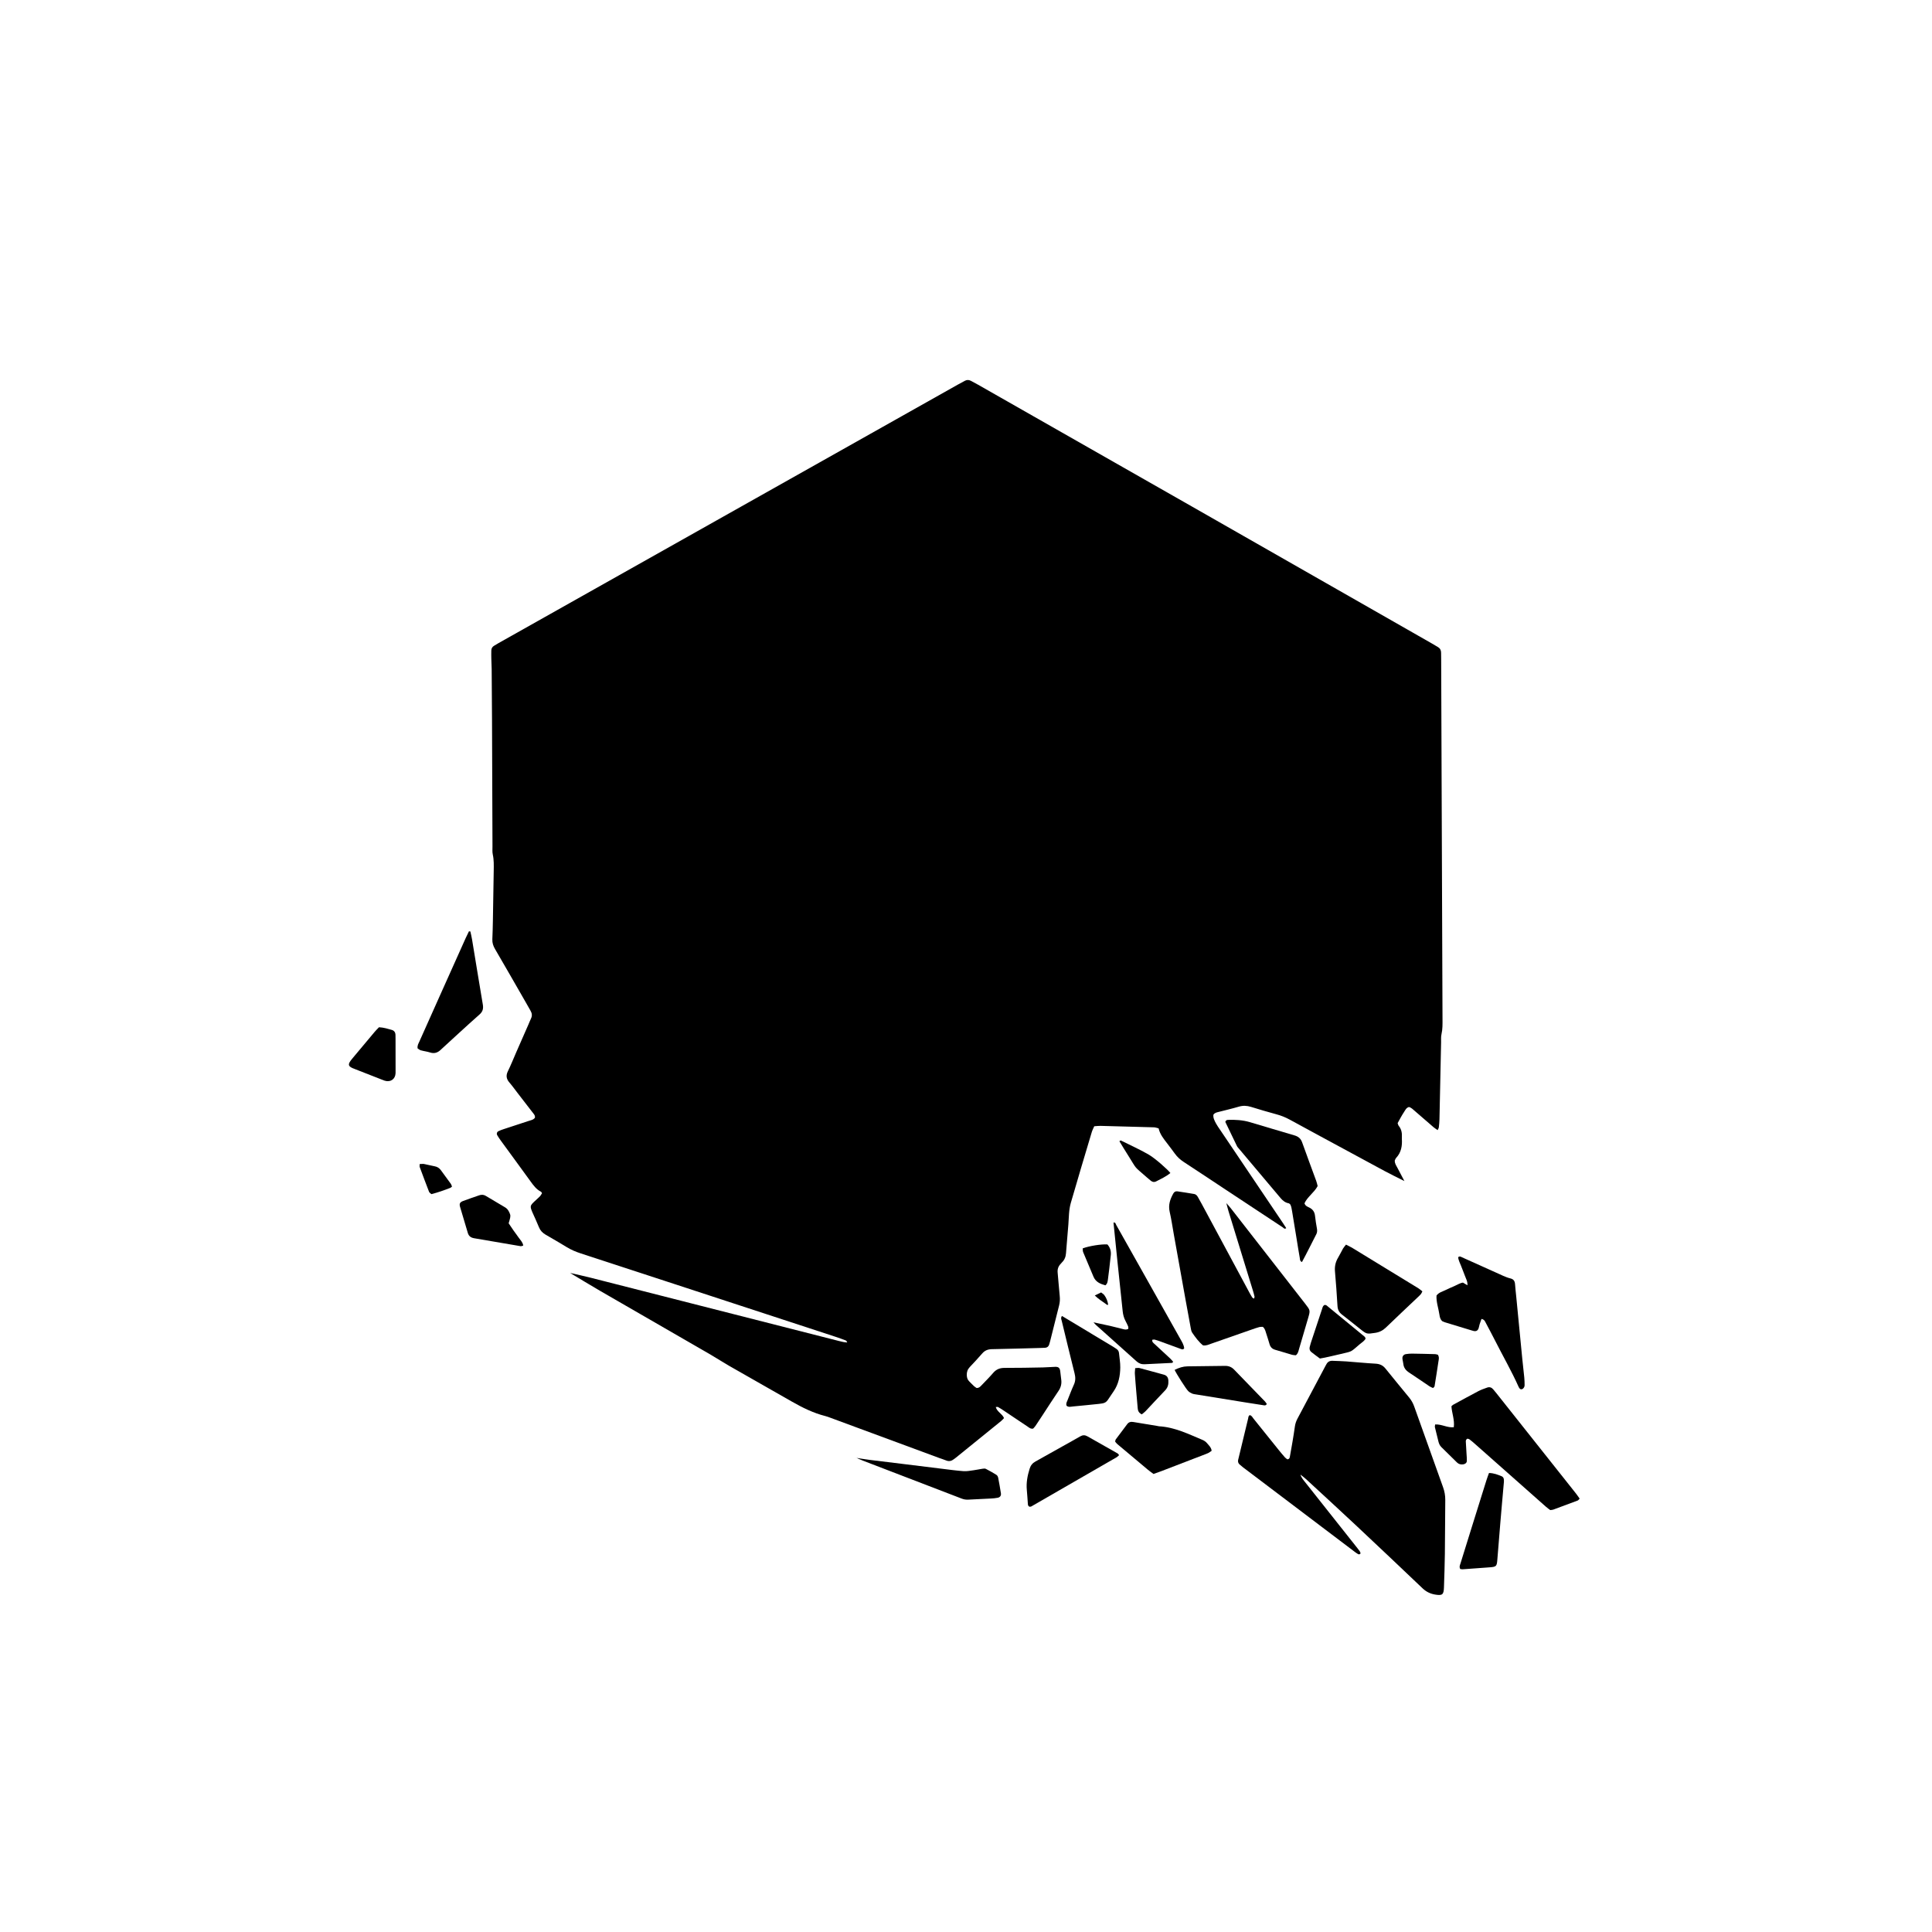 <?xml version="1.0" encoding="utf-8"?>
<!-- Generator: Adobe Illustrator 28.2.0, SVG Export Plug-In . SVG Version: 6.00 Build 0)  -->
<svg version="1.1" id="Layer_1" xmlns="http://www.w3.org/2000/svg" xmlns:xlink="http://www.w3.org/1999/xlink" x="0px" y="0px"
	 viewBox="0 0 1000 1000" style="enable-background:new 0 0 1000 1000;" xml:space="preserve">
<style type="text/css">
	.st0{fill:#000000;}
</style>
<g>
	<path class="st0" d="M726.96,611.34c-3.37-1.7-6.78-3.34-10.1-5.12c-11.14-5.98-22.24-12.02-33.36-18.04
		c-5.3-2.87-10.6-5.74-15.88-8.63c-2.19-1.2-4.46-2.12-6.88-2.77c-4.45-1.19-8.86-2.52-13.26-3.87c-2.1-0.64-4.11-0.74-6.25-0.11
		c-3.51,1.04-7.08,1.86-10.62,2.77c-0.91,0.23-1.85,0.41-2.54,1.36c-0.25,1.67,0.57,3.13,1.33,4.57c0.61,1.14,1.39,2.2,2.11,3.27
		c10.76,15.97,21.53,31.94,32.29,47.91c0.66,0.97,1.28,1.96,1.95,2.99c-0.91,0.73-1.36-0.12-1.83-0.42
		c-9.87-6.49-19.72-13.02-29.58-19.53c-7.19-4.76-14.37-9.54-21.59-14.26c-1.81-1.18-3.37-2.56-4.63-4.32
		c-1.31-1.82-2.68-3.6-4.04-5.39c-1.8-2.34-3.68-4.63-4.39-7.72c-0.85-0.19-1.62-0.51-2.41-0.53c-9.21-0.28-18.42-0.52-27.63-0.75
		c-1.04-0.03-2.08,0.12-3.27,0.2c-0.46,1.07-0.97,2-1.27,2.99c-3.65,12.22-7.33,24.44-10.86,36.69c-1.05,3.64-0.99,7.47-1.27,11.24
		c-0.37,4.94-0.86,9.88-1.22,14.82c-0.14,1.86-0.76,3.43-2.1,4.73c-0.25,0.25-0.45,0.55-0.7,0.8c-1.22,1.27-1.69,2.77-1.52,4.54
		c0.38,4,0.67,8,1.07,11.99c0.17,1.67,0.11,3.27-0.31,4.91c-1.59,6.18-3.11,12.37-4.66,18.56c-0.14,0.57-0.32,1.14-0.49,1.7
		c-0.31,1-1,1.59-2.05,1.68c-0.82,0.07-1.65,0.08-2.48,0.1c-8.39,0.22-16.77,0.48-25.16,0.63c-2.04,0.04-3.61,0.65-4.96,2.21
		c-2.09,2.41-4.27,4.74-6.46,7.06c-1.13,1.2-1.6,2.55-1.54,4.18c0.05,1.24,0.35,2.32,1.25,3.2c0.84,0.83,1.64,1.7,2.51,2.5
		c0.42,0.39,0.94,0.68,1.33,0.95c1.38,0.02,2.05-0.88,2.77-1.63c1.97-2.04,3.97-4.06,5.82-6.21c1.59-1.85,3.45-2.58,5.89-2.57
		c6.62,0.03,13.23-0.12,19.85-0.24c2.12-0.04,4.25-0.25,6.37-0.31c1.69-0.04,2.36,0.57,2.58,2.23c0.19,1.4,0.3,2.82,0.5,4.22
		c0.33,2.2-0.11,4.15-1.4,6.03c-2.86,4.2-5.58,8.49-8.37,12.74c-1.16,1.78-2.32,3.56-3.52,5.32c-0.39,0.57-0.89,1.05-1.22,1.43
		c-1.32,0.25-2.02-0.47-2.79-0.98c-4.23-2.82-8.44-5.66-12.66-8.49c-0.88-0.59-1.78-1.16-2.71-1.68c-0.25-0.14-0.64-0.02-1.2-0.02
		c0.69,2.54,3.32,3.44,4.28,5.73c-0.48,0.49-0.91,1.04-1.44,1.47c-7.8,6.33-15.6,12.65-23.41,18.97c-0.37,0.3-0.76,0.56-1.13,0.85
		c-1.21,0.94-2.5,1.25-3.98,0.64c-1.09-0.45-2.23-0.79-3.34-1.19c-18.84-6.96-37.67-13.93-56.51-20.89
		c-0.89-0.33-1.77-0.67-2.69-0.9c-6.24-1.58-11.94-4.41-17.49-7.59c-10.76-6.17-21.57-12.26-32.33-18.43
		c-3.28-1.88-6.44-3.96-9.71-5.86c-19.03-11-38.08-21.95-57.1-32.96c-5.21-3.02-10.35-6.18-15.52-9.27l-0.02,0.02
		c3.57,0.82,7.15,1.58,10.7,2.48c24.84,6.31,49.68,12.66,74.52,18.99c17.97,4.58,35.94,9.15,53.91,13.74
		c1.35,0.34,2.7,0.71,4.4,0.79c-0.32-0.51-0.42-0.9-0.64-0.99c-1.76-0.67-3.53-1.33-5.33-1.92c-29.53-9.68-59.06-19.34-88.59-29.01
		c-14.48-4.74-28.96-9.5-43.46-14.21c-2.49-0.81-4.85-1.82-7.09-3.17c-3.64-2.2-7.3-4.37-10.99-6.48c-1.61-0.92-2.76-2.11-3.47-3.85
		c-1.06-2.63-2.27-5.2-3.42-7.79c-0.05-0.11-0.09-0.22-0.14-0.33c-1.11-2.73-1.03-3.1,1.2-5.23c0.94-0.9,1.95-1.73,2.85-2.66
		c0.46-0.48,0.76-1.12,1.09-1.62c-0.24-0.36-0.32-0.65-0.51-0.74c-2.41-1.22-3.93-3.3-5.46-5.42c-5.12-7.09-10.31-14.13-15.46-21.2
		c-0.62-0.86-1.22-1.74-1.75-2.66c-0.45-0.79-0.16-1.71,0.66-2.1c0.85-0.41,1.74-0.74,2.63-1.03c4.26-1.41,8.54-2.77,12.8-4.2
		c1.2-0.41,2.57-0.56,3.41-1.7c0.22-1.25-0.63-2-1.25-2.82c-2.58-3.38-5.2-6.74-7.8-10.1c-1.37-1.78-2.67-3.62-4.14-5.31
		c-1.57-1.82-1.91-3.59-0.81-5.83c1.61-3.28,2.96-6.7,4.43-10.06c2.09-4.76,4.18-9.52,6.27-14.28c0.43-0.97,0.79-1.98,1.26-2.93
		c0.69-1.41,0.57-2.72-0.21-4.04c-0.84-1.42-1.63-2.88-2.45-4.32c-5.3-9.22-10.58-18.46-15.94-27.64c-0.93-1.6-1.47-3.17-1.39-5.01
		c0.14-3.19,0.22-6.38,0.28-9.57c0.16-8.63,0.31-17.25,0.43-25.88c0.04-2.83,0.14-5.65-0.48-8.47c-0.3-1.36-0.15-2.82-0.16-4.24
		c-0.08-21.87-0.15-43.73-0.24-65.6c-0.04-8.75-0.11-17.49-0.18-26.24c-0.02-1.77-0.14-3.54-0.18-5.31c-0.03-1.42-0.04-2.84,0-4.25
		c0.03-1,0.48-1.82,1.35-2.36c0.8-0.5,1.61-0.99,2.43-1.45c55.41-31.18,110.82-62.36,166.23-93.55
		c23.79-13.39,47.58-26.79,71.37-40.17c1.24-0.7,2.49-1.36,3.74-2.03c1.01-0.54,2.05-0.53,3.06,0c1.26,0.65,2.51,1.32,3.74,2.02
		c36.97,21.05,73.95,42.09,110.91,63.17c41.37,23.59,82.73,47.21,124.09,70.83c1.03,0.59,2.04,1.2,3.05,1.8
		c1.12,0.66,1.63,1.65,1.63,2.94c0,1.18,0.04,2.36,0.04,3.55c0.09,25.41,0.18,50.82,0.28,76.24c0.14,36.52,0.28,73.04,0.41,109.56
		c0.01,2.71,0.1,5.42-0.53,8.11c-0.32,1.35-0.17,2.82-0.2,4.24c-0.28,13.23-0.55,26.47-0.84,39.7c-0.03,1.41-0.17,2.83-0.33,4.24
		c-0.05,0.42-0.33,0.81-0.61,1.45c-0.83-0.58-1.52-0.98-2.12-1.5c-3.23-2.77-6.43-5.58-9.65-8.36c-0.97-0.84-1.87-1.79-3.09-2.1
		c-1.42,0.41-1.87,1.58-2.51,2.54c-0.59,0.88-1.13,1.8-1.66,2.73c-0.58,1.02-1.13,2.06-1.69,3.08c0.21,0.55,0.29,1.06,0.57,1.4
		c1.35,1.66,1.76,3.57,1.63,5.65c-0.02,0.35-0.03,0.71-0.01,1.06c0.25,3.66-0.32,7.06-2.94,9.87c-0.38,0.41-0.55,1.03-0.73,1.38
		c-0.04,1.6,0.8,2.65,1.39,3.79c1.19,2.31,2.41,4.6,3.63,6.9L726.96,611.34z"/>
	<path class="st0" d="M673.07,763.11c0.47,1.78,1.7,3.09,2.79,4.48c8.57,10.84,17.17,21.67,25.75,32.5c0.73,0.93,1.48,1.84,2.17,2.8
		c0.25,0.35,0.34,0.82,0.46,1.12c-0.48,0.68-0.94,0.59-1.37,0.34c-0.51-0.29-1-0.63-1.47-0.98c-17.15-12.97-34.29-25.94-51.44-38.92
		c-2.17-1.64-4.35-3.26-6.51-4.91c-0.66-0.5-1.29-1.03-1.9-1.59c-0.65-0.61-0.87-1.39-0.7-2.26c0.07-0.35,0.17-0.69,0.25-1.03
		c1.63-6.77,3.24-13.55,4.9-20.31c0.16-0.64,0.08-1.45,0.85-1.87c1.05,0.16,1.42,1.13,1.99,1.83c4.38,5.42,8.73,10.87,13.1,16.3
		c1.04,1.29,2.1,2.55,3.2,3.79c0.37,0.42,0.89,0.71,1.23,0.96c0.96-0.12,1.15-0.73,1.25-1.29c0.48-2.55,0.93-5.11,1.35-7.67
		c0.45-2.68,0.88-5.36,1.26-8.05c0.2-1.43,0.64-2.74,1.31-4.01c4.83-9.07,9.64-18.15,14.46-27.23c0.17-0.31,0.36-0.61,0.52-0.93
		c0.66-1.3,1.72-1.89,3.17-1.83c2.36,0.1,4.72,0.14,7.08,0.31c5.06,0.37,10.12,0.89,15.18,1.17c2.17,0.12,3.8,0.82,5.17,2.53
		c4.06,5.07,8.22,10.06,12.33,15.09c1.13,1.38,1.97,2.93,2.57,4.62c4.95,13.91,9.91,27.82,14.91,41.71c0.77,2.14,1.16,4.3,1.14,6.58
		c-0.1,9.33-0.09,18.67-0.21,28c-0.07,5.79-0.28,11.57-0.47,17.36c-0.12,3.72-0.89,4.24-4.61,3.62c-2.53-0.43-4.62-1.47-6.51-3.27
		c-11.46-10.92-22.96-21.8-34.51-32.63c-8.53-8-17.15-15.9-25.75-23.83c-0.95-0.88-2.01-1.64-3.02-2.46L673.07,763.11z"/>
	<path class="st0" d="M634.74,622.71c0.77,0.89,1.59,1.75,2.31,2.67c12.86,16.48,25.7,32.97,38.54,49.46
		c2.63,3.38,2.65,3.4,1.49,7.4c-1.54,5.33-3.12,10.65-4.69,15.97c-0.33,1.11-0.47,2.33-1.64,3.27c-0.55-0.06-1.26-0.04-1.92-0.22
		c-2.95-0.85-5.87-1.79-8.82-2.62c-1.52-0.43-2.43-1.36-2.87-2.83c-0.58-1.92-1.15-3.85-1.79-5.75c-0.37-1.1-0.55-2.32-1.72-3.29
		c-0.51,0.03-1.22-0.03-1.87,0.14c-1.25,0.33-2.48,0.77-3.71,1.2c-7.02,2.45-14.04,4.93-21.07,7.36c-1.32,0.46-2.61,1.14-4.29,0.9
		c-2.2-1.77-3.94-4.15-5.6-6.57c-0.5-0.74-0.64-1.76-0.81-2.68c-0.88-4.64-1.73-9.28-2.56-13.93c-2.05-11.38-4.09-22.77-6.13-34.15
		c-0.71-3.95-1.27-7.93-2.17-11.84c-0.81-3.52,0.24-6.51,1.89-9.46c0.44-0.79,1.17-1.24,2.06-1.11c2.92,0.42,5.83,0.89,8.73,1.38
		c0.87,0.15,1.46,0.77,1.88,1.5c0.71,1.22,1.4,2.46,2.07,3.71c8.16,15.18,16.32,30.37,24.49,45.55c0.5,0.93,1.02,1.86,1.59,2.76
		c0.16,0.26,0.53,0.38,0.94,0.65c0.12-0.44,0.33-0.77,0.27-1.04c-0.22-1.04-0.5-2.06-0.82-3.08c-4.19-13.65-8.4-27.3-12.59-40.96
		c-0.45-1.46-0.8-2.96-1.19-4.44L634.74,622.71z"/>
	<path class="st0" d="M742.82,737.29c3.42-0.19,6.3,1.8,9.66,1.44c0.5-3.83-1.01-7.3-1.22-10.86c0.34-0.3,0.57-0.59,0.86-0.75
		c4.35-2.37,8.69-4.77,13.09-7.07c1.45-0.76,3.03-1.3,4.58-1.85c1.25-0.44,2.32-0.04,3.15,0.99c0.52,0.64,1.07,1.26,1.58,1.91
		c13.73,17.3,27.45,34.6,41.17,51.9c0.65,0.82,1.23,1.7,1.94,2.69c-0.41,0.4-0.68,0.84-1.05,0.99c-4.19,1.59-8.4,3.15-12.61,4.69
		c-0.43,0.16-0.92,0.15-1.57,0.24c-0.67-0.51-1.45-1.03-2.14-1.65c-12.3-10.87-24.58-21.76-36.87-32.64
		c-0.88-0.78-1.78-1.55-2.72-2.26c-0.34-0.26-0.82-0.33-1.1-0.43c-0.84,0.42-0.89,1.04-0.86,1.61c0.09,2.12,0.25,4.24,0.37,6.36
		c0.07,1.18,0.19,2.36,0.16,3.53c-0.03,1.01-0.79,1.65-1.85,1.81c-1.25,0.19-2.35-0.07-3.26-0.97c-2.7-2.65-5.38-5.3-8.08-7.95
		c-0.78-0.77-1.22-1.73-1.49-2.77c-0.63-2.51-1.27-5.03-1.86-7.55C742.62,738.36,742.75,737.99,742.82,737.29z"/>
	<path class="st0" d="M682.01,613.91c-1.83,3.42-5.27,5.53-6.81,8.9c0.4,1.33,1.46,1.73,2.39,2.17c1.89,0.9,2.86,2.29,3.07,4.39
		c0.22,2.23,0.63,4.44,1,6.65c0.16,0.97,0.12,1.89-0.32,2.76c-2.48,4.81-4.84,9.67-7.44,14.44c-1.16-0.46-1.01-1.42-1.14-2.15
		c-0.59-3.25-1.09-6.52-1.62-9.78c-0.78-4.77-1.54-9.55-2.35-14.32c-0.22-1.27-0.39-2.56-0.94-3.56c-0.35-0.28-0.52-0.52-0.72-0.56
		c-1.84-0.33-3.16-1.36-4.34-2.77c-7.12-8.51-14.3-16.97-21.45-25.45c-0.38-0.45-0.83-0.88-1.08-1.4c-2.02-4.13-4-8.27-5.98-12.41
		c-0.04-0.09,0.01-0.23,0.02-0.35c0.25-0.66,0.81-0.81,1.41-0.83c3.79-0.12,7.56,0.1,11.22,1.18c7.7,2.27,15.37,4.61,23.07,6.85
		c1.97,0.57,3.27,1.6,3.98,3.6c2.37,6.67,4.87,13.3,7.29,19.95C681.6,612.09,681.77,613.02,682.01,613.91z"/>
	<path class="st0" d="M766.82,682.67c-0.35,0.99-0.69,1.85-0.96,2.73c-0.21,0.67-0.29,1.39-0.52,2.06
		c-0.41,1.23-1.22,1.71-2.44,1.49c-0.35-0.06-0.69-0.17-1.03-0.28c-4.63-1.41-9.27-2.81-13.9-4.23c-0.56-0.17-1.08-0.45-1.47-0.61
		c-1.06-0.99-1.28-2.2-1.45-3.34c-0.49-3.36-1.73-6.62-1.51-9.93c1.21-1.6,2.9-1.97,4.36-2.68c1.59-0.78,3.21-1.5,4.84-2.19
		c1.51-0.64,2.9-1.59,4.48-1.82c0.77,0.47,1.42,0.86,2.32,1.4c0.14-2.07-0.81-3.49-1.34-5.01c-0.58-1.67-1.31-3.29-1.92-4.96
		c-0.55-1.53-1.44-2.96-1.52-4.59c0.82-0.7,1.45-0.16,2.05,0.1c4.64,2.07,9.27,4.16,13.9,6.25c2.48,1.12,4.94,2.27,7.43,3.35
		c1.19,0.51,2.41,1,3.66,1.3c1.68,0.4,2.28,1.42,2.39,3.03c0.14,2.12,0.4,4.23,0.61,6.35c1.04,10.7,2.07,21.4,3.12,32.1
		c0.32,3.29,0.73,6.57,1.05,9.87c0.13,1.29,0.15,2.59,0.16,3.89c0.01,0.73-0.31,1.36-0.89,1.86c-0.44,0.38-1.27,0.39-1.6-0.04
		c-0.21-0.28-0.44-0.56-0.58-0.88c-3.66-8.21-8.16-15.99-12.21-24c-1.55-3.06-3.16-6.08-4.77-9.11
		C768.67,683.99,768.38,683.01,766.82,682.67z"/>
	<path class="st0" d="M696.69,644.21c1.33,0.69,2.4,1.17,3.39,1.78c11.39,6.94,22.77,13.9,34.14,20.87
		c0.68,0.42,1.27,0.98,1.99,1.55c-0.28,0.54-0.42,0.99-0.7,1.34c-0.45,0.55-0.97,1.04-1.48,1.52c-5.57,5.28-11.17,10.53-16.69,15.86
		c-1.6,1.54-3.38,2.44-5.58,2.76c-4.36,0.64-4.35,0.7-7.69-1.96c-3.14-2.5-6.26-5.03-9.44-7.48c-1.52-1.16-2.24-2.54-2.35-4.49
		c-0.34-6.01-0.81-12.01-1.31-18c-0.21-2.57,0.34-4.89,1.67-7.09c0.92-1.51,1.66-3.13,2.53-4.67
		C695.52,645.61,696.01,645.1,696.69,644.21z"/>
	<path class="st0" d="M565.94,684.41c2.88,0.62,5.77,1.21,8.65,1.87c2.19,0.5,4.35,1.11,6.53,1.62c0.9,0.21,1.83,0.55,2.9-0.12
		c-0.02-0.36,0.06-0.84-0.1-1.23c-0.4-0.98-0.89-1.93-1.38-2.87c-0.84-1.59-1.27-3.28-1.45-5.07c-0.88-8.57-1.82-17.14-2.71-25.72
		c-0.7-6.68-1.36-13.37-2.04-20.09c1.09-0.22,1.13,0.74,1.41,1.23c4.37,7.7,8.7,15.44,13.04,23.16
		c6.71,11.95,13.43,23.89,20.14,35.84c0.86,1.53,1.83,3.03,2,4.83c-0.53,0.9-1.28,0.52-1.89,0.3c-3.45-1.23-6.87-2.53-10.31-3.78
		c-1-0.36-2-0.72-3.03-0.98c-0.4-0.1-0.87,0.04-1.27,0.06c-0.22,1.22,0.6,1.66,1.17,2.2c2.67,2.51,5.38,4.97,8.06,7.47
		c0.58,0.54,1.07,1.17,1.6,1.76c-0.33,0.28-0.49,0.54-0.66,0.55c-4.72,0.24-9.43,0.44-14.15,0.69c-1.63,0.09-2.97-0.42-4.19-1.52
		c-7.02-6.32-14.08-12.61-21.12-18.92c-0.43-0.39-0.78-0.88-1.17-1.32L565.94,684.41z"/>
	<path class="st0" d="M243.46,482.12c0.29,1.35,0.63,2.7,0.86,4.06c1.87,11.28,3.69,22.56,5.6,33.83c0.35,2.07-0.08,3.64-1.67,5.04
		c-3.63,3.19-7.19,6.47-10.77,9.72c-2.79,2.54-5.56,5.1-8.34,7.66c-0.35,0.32-0.7,0.64-1.04,0.96c-1.57,1.5-3.32,2.08-5.5,1.37
		c-1.56-0.5-3.23-0.68-4.82-1.13c-0.62-0.18-1.15-0.69-1.62-0.98c-0.25-1.48,0.44-2.49,0.91-3.55c3.84-8.62,7.7-17.23,11.55-25.84
		c4.15-9.26,8.29-18.51,12.45-27.76c0.52-1.16,1.1-2.3,1.66-3.45C242.98,482.08,243.22,482.1,243.46,482.12z"/>
	<path class="st0" d="M549.68,681.14c9.07,5.46,17.96,10.81,26.85,16.16c0.5,0.3,1,0.63,1.47,0.98c0.7,0.51,1.11,1.2,1.19,2.08
		c0.23,2.47,0.69,4.93,0.66,7.4c-0.05,4.41-0.87,8.67-3.45,12.41c-1.01,1.46-2,2.92-2.97,4.4c-0.69,1.07-1.66,1.65-2.88,1.84
		c-0.58,0.09-1.17,0.18-1.75,0.24c-4.46,0.45-8.92,0.93-13.38,1.33c-1.13,0.1-2.34,0.51-3.35-0.36c-0.44-1.05,0.08-1.89,0.43-2.75
		c1.1-2.74,2.13-5.51,3.35-8.19c0.89-1.95,0.86-3.78,0.35-5.82c-2.28-9.04-4.44-18.11-6.64-27.16
		C549.37,682.93,548.91,682.15,549.68,681.14z"/>
	<path class="st0" d="M579.23,753.19c-0.48,0.43-0.78,0.8-1.17,1.03c-14.73,8.51-29.48,17.01-44.23,25.5
		c-0.28,0.16-0.68,0.12-0.94,0.16c-0.76-0.29-0.83-0.91-0.87-1.49c-0.19-2.36-0.29-4.72-0.53-7.07c-0.38-3.84,0.32-7.51,1.46-11.15
		c0.53-1.7,1.47-2.86,3.02-3.71c4.76-2.62,9.49-5.31,14.23-7.97c2.99-1.68,5.99-3.32,8.96-5.04c1.26-0.73,2.42-0.73,3.67-0.02
		c5.24,2.98,10.49,5.93,15.73,8.91C578.75,752.43,578.85,752.69,579.23,753.19z"/>
	<path class="st0" d="M597.05,762.92c-1.12-0.84-2.09-1.5-2.98-2.25c-5.26-4.39-10.51-8.8-15.75-13.22
		c-0.43-0.37-0.77-0.85-1.12-1.26c0.12-0.47,0.11-0.88,0.3-1.13c1.96-2.66,3.96-5.3,5.95-7.94c0.8-1.06,1.85-1.32,3.14-1.1
		c4.19,0.72,8.39,1.39,12.59,2.08c0.23,0.04,0.46,0.12,0.7,0.14c8.1,0.45,15.24,4,22.52,7.05c0.84,0.35,1.7,0.92,2.27,1.61
		c0.94,1.16,2.22,2.15,2.48,4.02c-0.64,0.42-1.26,0.96-1.97,1.26c-2.29,0.95-4.62,1.8-6.94,2.69c-5.73,2.21-11.46,4.42-17.2,6.62
		C599.83,761.95,598.6,762.36,597.05,762.92z"/>
	<path class="st0" d="M770.7,762.42c2.61,0.05,4.56,0.89,6.52,1.67c0.69,0.28,1.1,0.89,1.17,1.65c0.04,0.47,0.06,0.95,0.02,1.41
		c-0.32,3.77-0.67,7.53-1,11.29c-0.3,3.41-0.6,6.82-0.88,10.24c-0.51,6.24-1.02,12.48-1.52,18.72c-0.26,3.26-0.56,3.58-3.8,3.83
		c-4.71,0.37-9.42,0.71-14.14,1.03c-0.44,0.03-0.9-0.1-1.25-0.15c-0.63-1.11-0.15-1.99,0.12-2.86c1.96-6.32,3.92-12.63,5.89-18.95
		c2.5-8.01,5-16.01,7.51-24.01C769.72,765.08,770.18,763.88,770.7,762.42z"/>
	<path class="st0" d="M443.27,754.61c2.33,0.35,4.66,0.74,7,1.04c5.62,0.71,11.24,1.37,16.86,2.06c6.79,0.83,13.58,1.69,20.37,2.51
		c3.75,0.46,7.49,0.98,11.25,1.25c1.73,0.12,3.51-0.25,5.26-0.48c1.52-0.2,3.02-0.55,4.53-0.77c0.57-0.08,1.26-0.18,1.73,0.06
		c1.88,0.96,3.73,2.01,5.52,3.14c0.44,0.27,0.76,0.94,0.87,1.48c0.52,2.66,0.99,5.34,1.41,8.02c0.19,1.21-0.42,2.07-1.66,2.32
		c-1.15,0.23-2.33,0.33-3.51,0.39c-3.89,0.21-7.78,0.36-11.67,0.58c-1.21,0.07-2.32-0.1-3.46-0.54
		c-17.07-6.57-34.16-13.12-51.23-19.68c-1.1-0.42-2.17-0.93-3.25-1.4C443.3,754.59,443.27,754.61,443.27,754.61z"/>
	<path class="st0" d="M607.98,709.06c2.23-1.12,4.34-1.8,6.61-1.84c6.48-0.1,12.97-0.14,19.45-0.24c1.87-0.03,3.41,0.55,4.74,1.93
		c5.31,5.53,10.67,11,15.99,16.51c0.38,0.4,0.65,0.91,0.93,1.3c-0.6,0.97-1.36,0.69-2.01,0.59c-3.15-0.46-6.29-0.97-9.43-1.48
		c-8.26-1.33-16.52-2.67-24.78-4.01c-0.81-0.13-1.66-0.21-2.41-0.5c-0.74-0.29-1.47-0.75-2.05-1.3
		C613.9,718.95,608.92,711.09,607.98,709.06z"/>
	<path class="st0" d="M263.28,633.17c0.84,1.25,1.67,2.52,2.54,3.76c0.88,1.25,1.83,2.46,2.69,3.72c0.84,1.23,2.04,2.26,2.32,4.06
		c-0.53,0.13-0.97,0.37-1.36,0.31c-8.01-1.35-16-2.76-24.01-4.1c-1.69-0.28-2.82-1.06-3.31-2.72c-1.34-4.51-2.72-9.02-4.03-13.54
		c-0.47-1.63-0.08-2.4,1.56-3.02c2.75-1.04,5.55-1.97,8.33-2.94c1.16-0.4,2.3-0.39,3.4,0.27c3.33,2,6.68,3.98,10.02,5.96
		c1.4,0.84,2.12,2.19,2.61,3.66c0.17,0.52,0.13,1.16,0.02,1.72C263.88,631.21,263.58,632.1,263.28,633.17z"/>
	<path class="st0" d="M683.19,703.17c-1.52-1.14-3.06-2.21-4.5-3.4c-0.76-0.63-1.04-1.56-0.79-2.57c0.17-0.69,0.34-1.37,0.56-2.04
		c1.92-5.82,3.83-11.64,5.78-17.44c0.29-0.86,0.39-1.88,1.48-2.32c0.3,0.1,0.7,0.12,0.95,0.32c6.57,5.37,13.12,10.75,19.66,16.15
		c0.24,0.2,0.33,0.59,0.52,0.96c-0.68,1.33-1.97,2.02-3.02,2.92c-5.15,4.39-3.61,3.56-10.17,5.15c-2.63,0.64-5.28,1.21-7.92,1.8
		C685.05,702.83,684.35,702.95,683.19,703.17z"/>
	<path class="st0" d="M196.17,531.7c2.53,0.14,4.56,0.8,6.59,1.37c1.28,0.36,1.92,1.29,1.94,2.63c0.01,0.71,0.03,1.41,0.03,2.12
		c0.01,5.42,0.01,10.84,0.02,16.26c0,0.47,0.01,0.94-0.01,1.41c-0.12,3.06-2.58,4.79-5.57,3.89c-0.56-0.17-1.1-0.41-1.65-0.62
		c-4.5-1.76-8.99-3.52-13.49-5.28c-0.55-0.21-1.1-0.42-1.64-0.66c-2.09-0.97-2.3-1.88-0.9-3.83c0.34-0.48,0.72-0.93,1.1-1.38
		c3.78-4.52,7.56-9.04,11.35-13.54C194.61,533.26,195.37,532.54,196.17,531.7z"/>
	<path class="st0" d="M590.99,732.07c-1.6-0.79-2-1.85-2.11-3.08c-0.25-2.93-0.51-5.85-0.76-8.78c-0.25-3.05-0.52-6.09-0.72-9.14
		c-0.06-0.9,0.1-1.82,0.17-2.92c0.86-0.03,1.57-0.22,2.19-0.06c4.21,1.1,8.39,2.29,12.59,3.42c1.58,0.43,2.28,1.4,2.39,3.04
		c0.13,1.99-0.27,3.65-1.71,5.14c-3.44,3.55-6.76,7.21-10.15,10.79C592.34,731.05,591.66,731.51,590.99,732.07z"/>
	<path class="st0" d="M744.24,701.21c0.82,1.35,0.45,2.41,0.3,3.44c-0.63,4.31-1.32,8.6-2.02,12.9c-0.05,0.28-0.43,0.51-0.77,0.9
		c-0.62-0.3-1.28-0.52-1.84-0.9c-3.53-2.36-7.01-4.79-10.55-7.11c-1.68-1.1-2.8-2.46-3-4.52c-0.09-0.93-0.41-1.84-0.47-2.78
		c-0.08-1.17,0.66-2.08,1.8-2.25c1.04-0.16,2.11-0.28,3.17-0.26c4.01,0.05,8.01,0.16,12.01,0.27
		C743.31,700.92,743.75,701.1,744.24,701.21z"/>
	<path class="st0" d="M605.79,607.15c-2.39,1.96-4.98,3.09-7.47,4.39c-0.93,0.48-1.84,0.25-2.64-0.38c-0.74-0.58-1.45-1.2-2.16-1.82
		c-6.91-6.11-4.7-3.48-9.52-11.17c-1.55-2.48-3.11-4.95-4.6-7.47c0.37-0.21,0.62-0.45,0.72-0.4c4.74,2.35,9.56,4.54,14.15,7.14
		C597.84,599.46,604.35,605.29,605.79,607.15z"/>
	<path class="st0" d="M560.41,646.15c3.5-1.28,9.67-2.25,12.78-2.03c1.36,1.5,1.97,3.35,1.77,5.45c-0.23,2.35-0.52,4.69-0.79,7.04
		c-0.22,1.88-0.44,3.75-0.71,5.62c-0.15,1.04-0.21,2.13-1.3,3.05c-2.55-0.7-4.98-1.64-6.17-4.46c-1.79-4.25-3.61-8.48-5.36-12.74
		C560.39,647.49,560.47,646.76,560.41,646.15z"/>
	<path class="st0" d="M217.22,602.52c0.92-0.02,1.62-0.16,2.27-0.04c1.85,0.35,3.66,0.86,5.51,1.19c1.37,0.25,2.39,0.93,3.19,2.01
		c1.75,2.36,3.48,4.73,5.2,7.12c0.25,0.36,0.34,0.83,0.56,1.39c-0.33,0.25-0.57,0.53-0.88,0.65c-3.17,1.23-6.37,2.37-9.79,3.24
		c-0.42-0.41-1.01-0.73-1.2-1.21c-1.66-4.27-3.26-8.56-4.85-12.86C217.12,603.71,217.22,603.32,217.22,602.52z"/>
	<path class="st0" d="M566.66,670.54c1.37-0.66,2.28-1.1,3.28-1.58c0.62,0.51,1.25,0.86,1.64,1.38c1.13,1.53,1.68,3.03,2.03,5.02
		c-0.67,0.19-1.08-0.32-1.51-0.64C570.42,673.51,568.62,672.43,566.66,670.54z"/>
	<path class="st0" d="M443.3,754.59c-0.19-0.07-0.38-0.13-0.51-0.18c0.12,0.05,0.3,0.13,0.48,0.2L443.3,754.59z"/>
	<path class="st0" d="M726.94,611.36c0,0,0.02-0.02,0.02-0.02C726.96,611.34,726.94,611.36,726.94,611.36z"/>
	<path class="st0" d="M634.77,622.69c0,0-0.02,0.02-0.02,0.02S634.77,622.69,634.77,622.69z"/>
	<path class="st0" d="M295.05,658.86c0,0-0.02,0.02-0.02,0.02C295.03,658.88,295.05,658.86,295.05,658.86z"/>
	<path class="st0" d="M565.98,684.38l-0.03,0.03L565.98,684.38z"/>
</g>
</svg>

